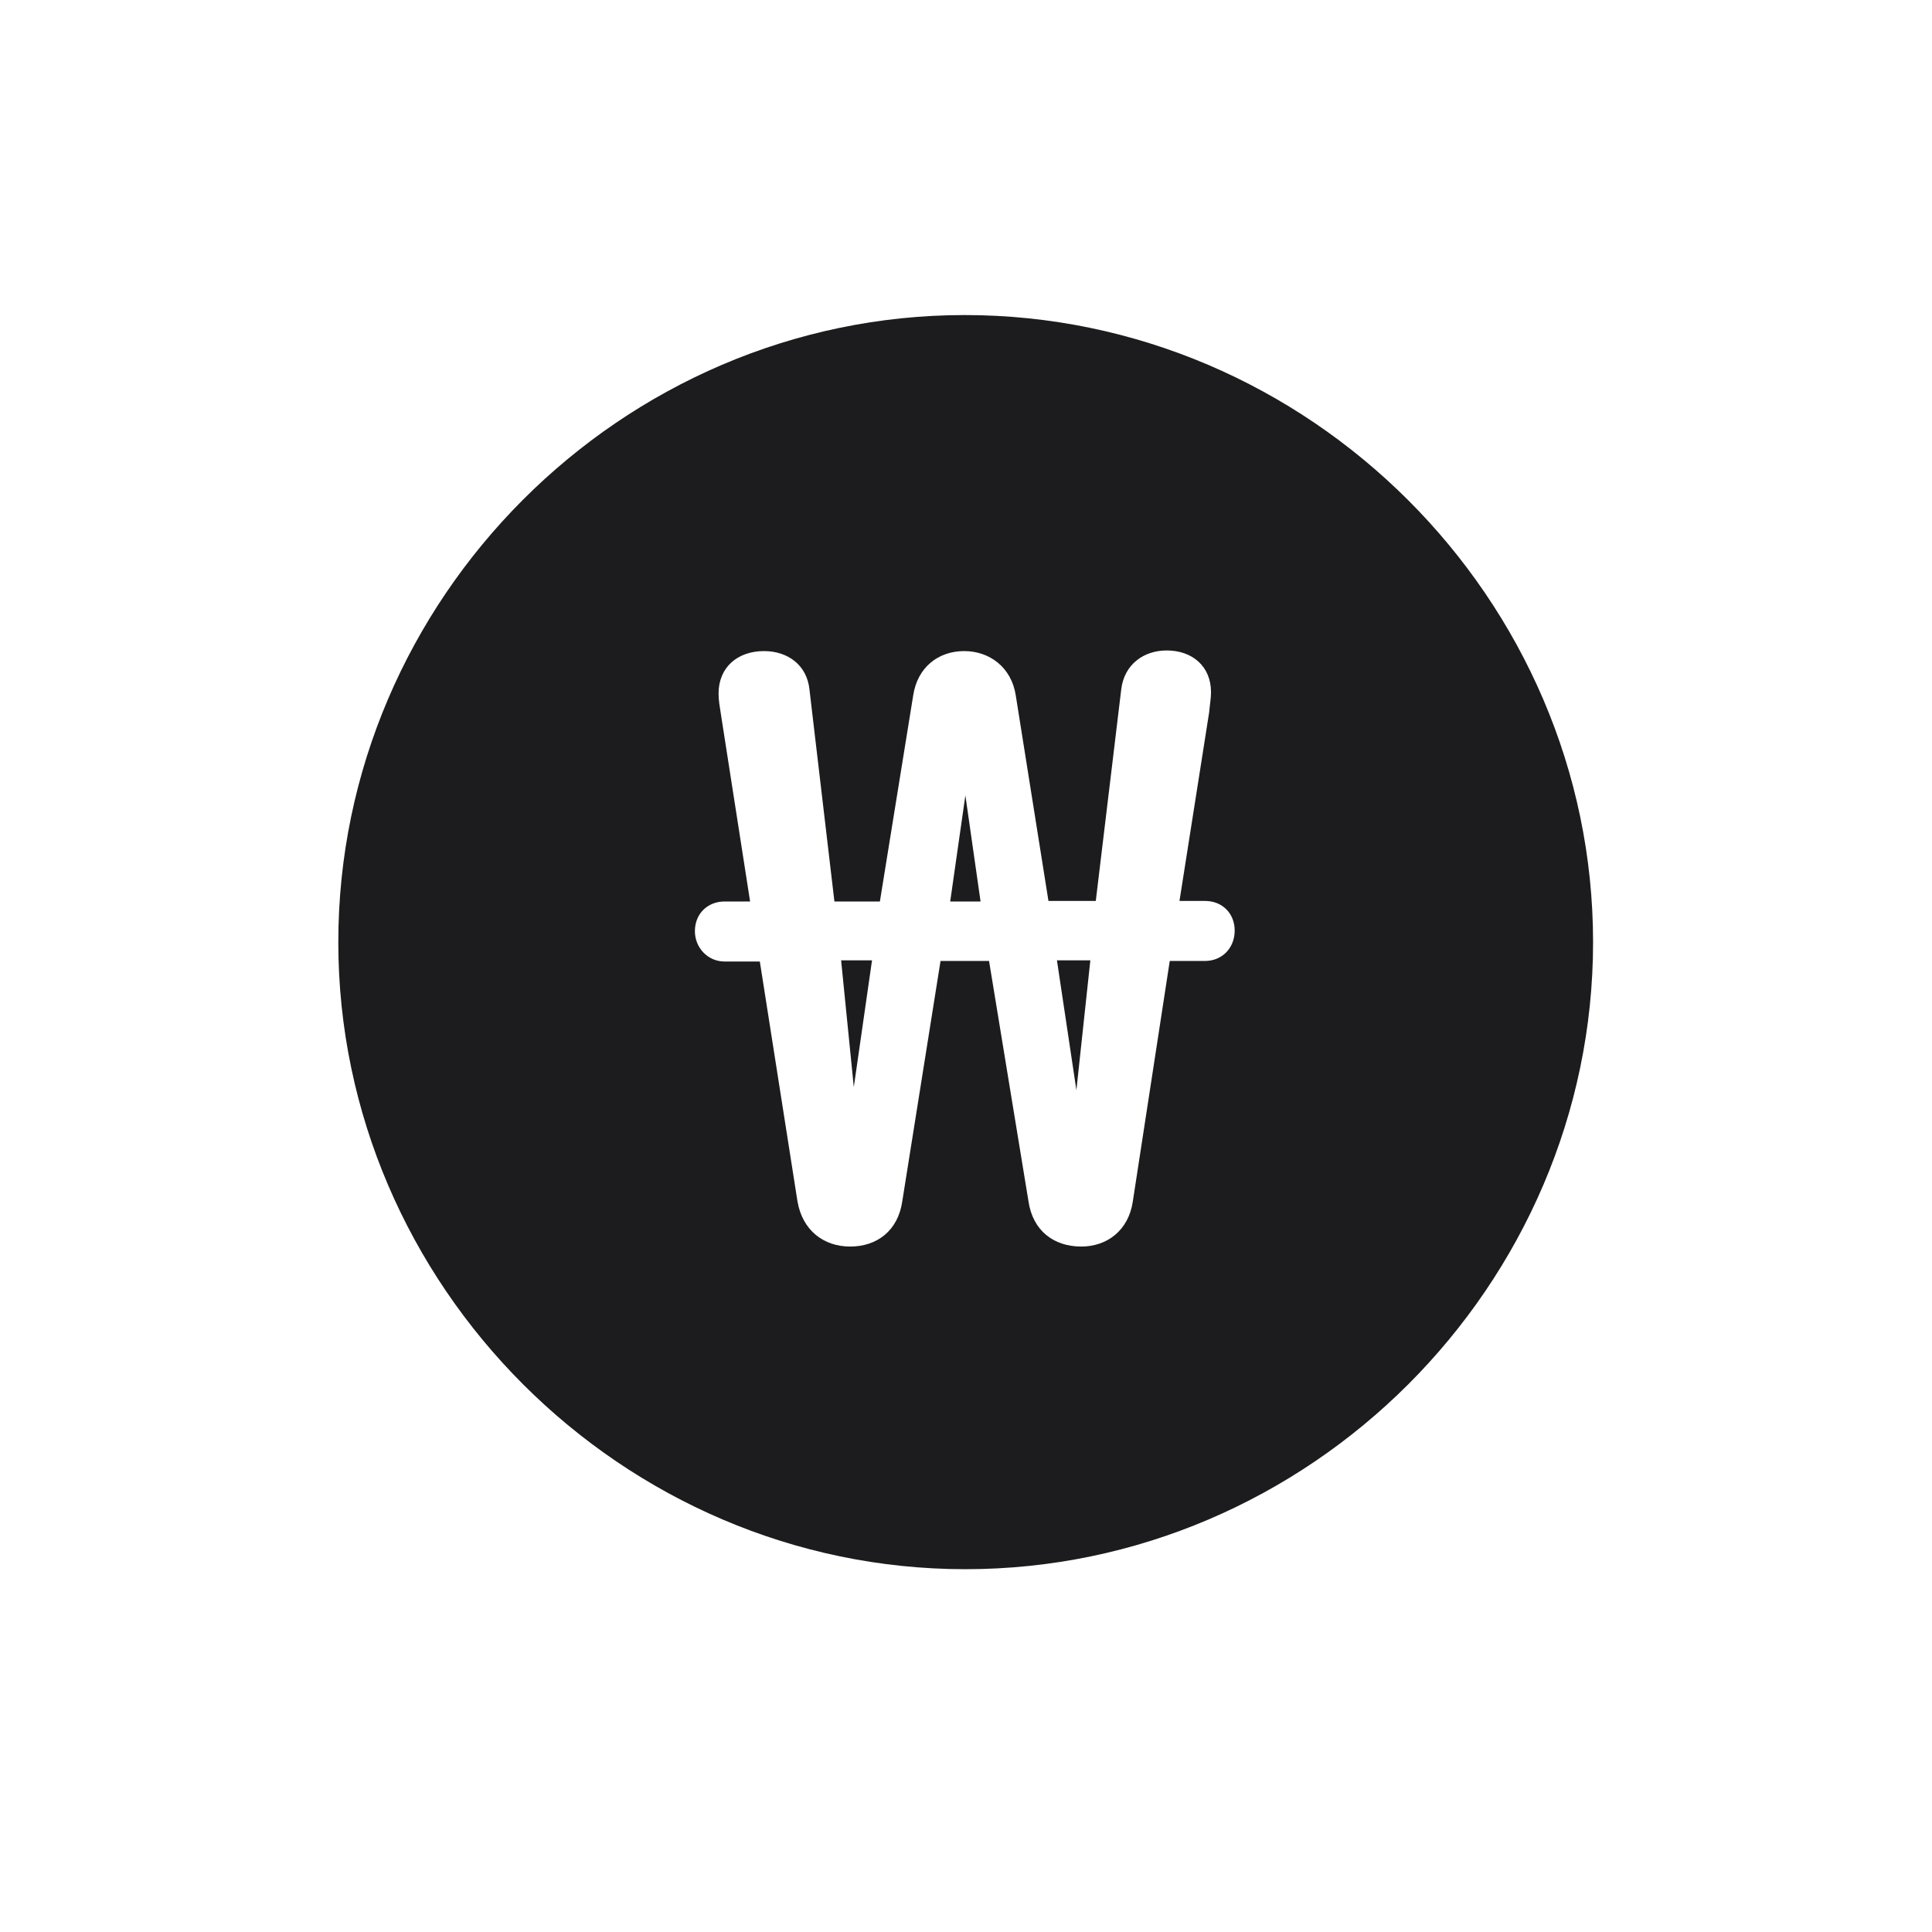 <svg width="28" height="28" viewBox="0 0 28 28" fill="none" xmlns="http://www.w3.org/2000/svg">
<path d="M13.991 22.742C18.975 22.742 23.088 18.629 23.088 13.654C23.088 8.68 18.966 4.566 13.982 4.566C9.008 4.566 4.903 8.68 4.903 13.654C4.903 18.629 9.017 22.742 13.991 22.742ZM10.071 13.496C10.071 13.241 10.256 13.065 10.502 13.065H10.871L10.449 10.358C10.432 10.244 10.414 10.156 10.414 10.051C10.414 9.673 10.687 9.436 11.073 9.436C11.416 9.436 11.697 9.638 11.732 9.998L12.093 13.065H12.752L13.235 10.077C13.297 9.673 13.596 9.436 13.974 9.436C14.343 9.436 14.659 9.673 14.721 10.077L15.195 13.057H15.881L16.25 9.989C16.294 9.629 16.575 9.427 16.909 9.427C17.278 9.427 17.551 9.655 17.551 10.033C17.551 10.121 17.533 10.218 17.524 10.323L17.094 13.057H17.463C17.718 13.057 17.894 13.241 17.894 13.487C17.894 13.733 17.718 13.927 17.463 13.927H16.953L16.417 17.416C16.355 17.829 16.048 18.066 15.67 18.066C15.274 18.066 14.967 17.838 14.905 17.407L14.334 13.927H13.631L13.077 17.407C13.016 17.838 12.708 18.066 12.321 18.066C11.935 18.066 11.627 17.829 11.557 17.407L11.012 13.935H10.502C10.256 13.935 10.071 13.733 10.071 13.496ZM13.771 13.065H14.211L13.991 11.527L13.771 13.065ZM12.19 13.918L12.374 15.755L12.638 13.918H12.19ZM15.318 13.918L15.6 15.799L15.802 13.918H15.318Z" fill="#1C1C1E"/>
</svg>
